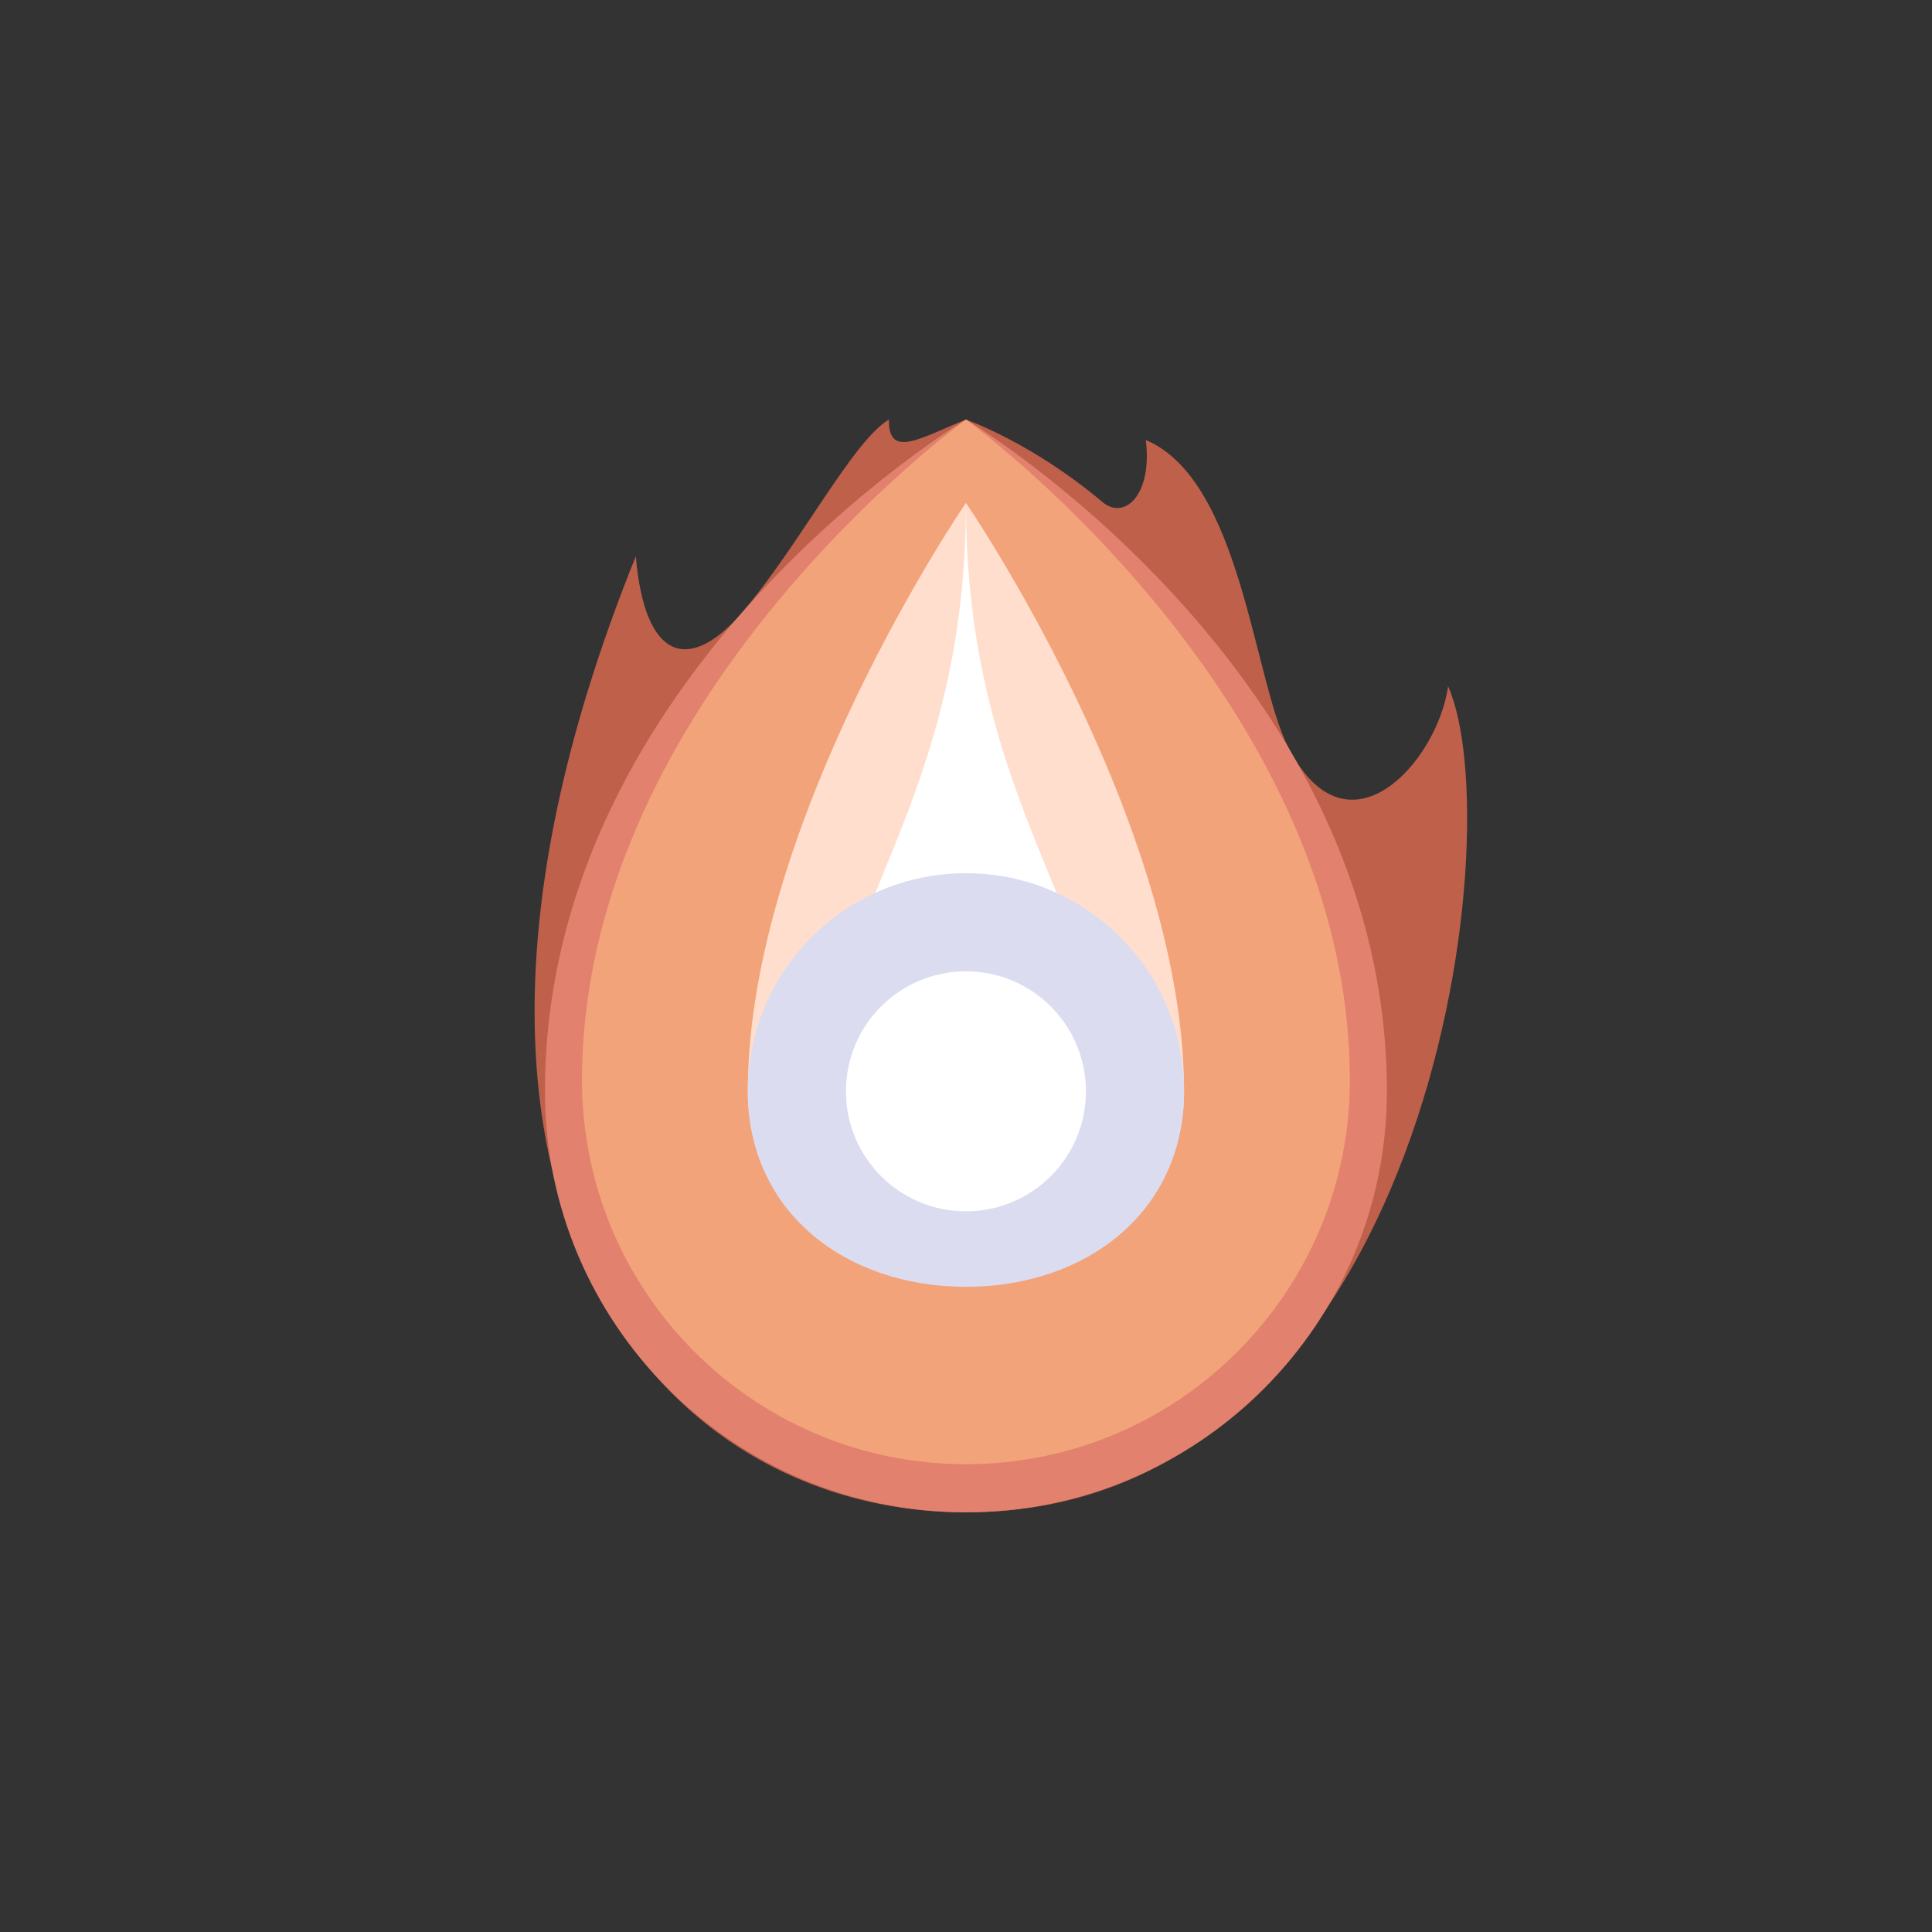 <?xml version="1.0" encoding="UTF-8" standalone="no"?>
<!-- Created with Inkscape (http://www.inkscape.org/) -->

<svg
   width="512"
   height="512"
   viewBox="0 0 512 512"
   version="1.1"
   id="svg1"
   inkscape:version="1.3.2 (091e20ef0f, 2023-11-25)"
   sodipodi:docname="icon.svg"
   inkscape:export-filename="../../../../media/data/Projekty/streak/public/icon/192-mono.png"
   inkscape:export-xdpi="36"
   inkscape:export-ydpi="36"
   xmlns:inkscape="http://www.inkscape.org/namespaces/inkscape"
   xmlns:sodipodi="http://sodipodi.sourceforge.net/DTD/sodipodi-0.dtd"
   xmlns="http://www.w3.org/2000/svg"
   xmlns:svg="http://www.w3.org/2000/svg">
  <rect x="0" y="0" width="512" height="512" fill="#333333" stroke="none"/>
  <sodipodi:namedview
     id="namedview1"
     pagecolor="#505050"
     bordercolor="#eeeeee"
     borderopacity="1"
     inkscape:showpageshadow="0"
     inkscape:pageopacity="0"
     inkscape:pagecheckerboard="0"
     inkscape:deskcolor="#505050"
     inkscape:document-units="px"
     showguides="true"
     inkscape:lockguides="false"
     inkscape:zoom="0.5"
     inkscape:cx="171"
     inkscape:cy="499"
     inkscape:window-width="1536"
     inkscape:window-height="888"
     inkscape:window-x="0"
     inkscape:window-y="0"
     inkscape:window-maximized="1"
     inkscape:current-layer="layer1"
     inkscape:export-bgcolor="#00000000">
    <sodipodi:guide
       position="51.2,460.8"
       orientation="409.6,0"
       id="guide24"
       inkscape:locked="false" />
    <sodipodi:guide
       position="51.2,51.2"
       orientation="0,409.6"
       id="guide25"
       inkscape:locked="false" />
    <sodipodi:guide
       position="460.8,51.2"
       orientation="-409.6,0"
       id="guide26"
       inkscape:locked="false" />
    <sodipodi:guide
       position="460.8,460.8"
       orientation="0,-409.6"
       id="guide27"
       inkscape:locked="false" />
    <sodipodi:guide
       position="111.193,400.807"
       orientation="289.614,0"
       id="guide15"
       inkscape:locked="false" />
    <sodipodi:guide
       position="111.193,111.193"
       orientation="0,289.614"
       id="guide16"
       inkscape:locked="false" />
    <sodipodi:guide
       position="400.807,111.193"
       orientation="-289.614,0"
       id="guide17"
       inkscape:locked="false" />
    <sodipodi:guide
       position="400.807,400.807"
       orientation="0,-289.614"
       id="guide18"
       inkscape:locked="false" />
  </sodipodi:namedview>
  <defs
     id="defs1" />
  <g
     inkscape:groupmode="layer"
     id="layer2"
     inkscape:label="Background">
    <rect
       style="display:none;fill:#000000;stroke-width:90.515;stroke-linecap:square"
       id="rect18"
       width="724.119"
       height="724.119"
       x="-111.997"
       y="-106.059"
       transform="matrix(0.707,0,0,0.707,79.189,74.991)" />
    <circle
       style="display:none;fill:#000000;fill-opacity:1;stroke:none;stroke-width:0.879;stroke-linecap:square;stroke-dasharray:none;stroke-opacity:1"
       id="path17"
       cx="256"
       cy="256"
       r="175.792" />
  </g>
  <g
     inkscape:label="Monochrome"
     inkscape:groupmode="layer"
     id="g28"
     transform="matrix(0.688,0,0,0.688,84.109,75.964)"
     style="display:none">
    <path
       id="path23"
       style="fill:#000000;fill-opacity:1;stroke:none;stroke-width:47.642;stroke-linecap:square;stroke-opacity:1"
       d="m 250.062,472.114 c -117.874,0 -246.205,-120.419 -123.744,-369.649 3.384,39.492 11.751,35.113 31.047,12.917 21.03,-24.192 50.248,-56.273 63.851,-64.182 -0.373,15.049 12.228,6.62 28.846,0 0,0 24.522,8.466 51.148,30.891 8.367,7.047 18.811,-2.804 16.272,-23.226 35.714,15.054 51.697,83.949 64.656,109.411 22.152,43.526 44.658,11.263 48.665,-17.104 31.949,101.692 -7.085,320.942 -180.741,320.942 z"
       sodipodi:nodetypes="scsccscscs" />
    <path
       id="path24"
       style="fill:#ffffff;fill-opacity:1;stroke:none;stroke-width:47.642;stroke-linecap:square;stroke-opacity:1"
       d="m 407.862,303 c 0,87.15 -70.649,157.8 -157.8,157.8 -87.15,0 -157.8,-70.649 -157.8,-157.8 0,-157.8 157.8,-251.8 157.8,-251.8 0,0 157.8,94.001 157.8,251.8 z"
       sodipodi:nodetypes="ssscs" />
    <path
       id="path25"
       style="fill:#000000;fill-opacity:1;stroke:none;stroke-width:43.449;stroke-linecap:square;stroke-opacity:1"
       d="m 393.972,298.863 c 0,79.479 -64.431,143.91 -143.91,143.91 -79.479,0 -143.91,-64.431 -143.91,-143.91 0,-143.91 143.91,-247.663 143.91,-247.663 0,0 97.265,70.125 131.869,175.036 4.336,13.147 7.689,26.84 9.742,41.009 1.492,10.296 2.299,20.845 2.299,31.618 z"
       sodipodi:nodetypes="ssscscs" />
    <path
       id="path26"
       style="fill:#f2f2f2;fill-opacity:1;stroke:none;stroke-width:30.576;stroke-linecap:square;stroke-opacity:1"
       d="m 331.826,303 c 0,94.232 -163.529,92.001 -163.529,0 0,-101.272 81.764,-220.568 81.764,-220.568 0,0 81.764,119.297 81.764,220.568 z"
       sodipodi:nodetypes="sscs" />
    <path
       id="path27"
       style="fill:#808080;fill-opacity:1;stroke:none;stroke-width:19.774;stroke-linecap:square;stroke-opacity:1"
       d="m 302.943,303 c 0,73.933 -105.761,73.933 -105.761,0 0,-65.497 52.88,-108.541 52.88,-220.568 0,112.028 52.88,155.072 52.88,220.568 z"
       sodipodi:nodetypes="sscs" />
    <path
       id="path28"
       style="fill:#ffffff;stroke-width:183.619;stroke-linecap:square"
       d="m 331.826,303 c 0,45.157 -36.607,73.279 -81.764,73.279 -45.157,0 -81.764,-28.121 -81.764,-73.279 0,-45.157 36.607,-81.764 81.764,-81.764 45.157,0 81.764,36.607 81.764,81.764 z"
       sodipodi:nodetypes="sssss" />
    <circle
       style="fill:#000000;fill-opacity:1;stroke:none;stroke-width:101.015;stroke-linecap:square"
       id="circle28"
       cx="250.062"
       cy="303"
       r="44.982" />
  </g>
  <g
     inkscape:label="Icon"
     inkscape:groupmode="layer"
     id="layer1"
     transform="matrix(0.707,0,0,0.707,79.189,74.991)"
     style="display:inline">
    <path
       id="path7"
       style="fill:#bf604b;fill-opacity:1;stroke:none;stroke-width:47.642;stroke-linecap:square;stroke-opacity:1"
       d="m 250.062,460.8 c -117.874,0 -219.38,-121.727 -123.744,-358.334 3.384,39.492 20.237,43.599 39.533,21.403 21.03,-24.192 41.762,-64.759 55.366,-72.668 -0.373,15.049 12.228,6.62 28.846,0 0,0 24.522,8.466 51.148,30.891 8.367,7.047 18.811,-2.804 16.272,-23.226 35.714,15.054 40.382,89.606 53.341,115.069 22.152,43.526 55.972,5.605 59.979,-22.761 24.059,54.355 -7.085,309.628 -180.741,309.628 z"
       sodipodi:nodetypes="scsccscscs" />
    <path
       id="path1"
       style="fill:#e2816e;fill-opacity:1;stroke:none;stroke-width:47.642;stroke-linecap:square;stroke-opacity:1"
       d="m 407.862,303 c 0,87.15 -70.649,157.8 -157.8,157.8 -87.15,0 -157.8,-70.649 -157.8,-157.8 0,-157.8 157.8,-251.8 157.8,-251.8 0,0 157.8,94.001 157.8,251.8 z"
       sodipodi:nodetypes="ssscs" />
    <path
       id="path3"
       style="fill:#f3a379;fill-opacity:1;stroke:none;stroke-width:43.449;stroke-linecap:square;stroke-opacity:1"
       d="m 393.972,298.863 c 0,79.479 -64.431,143.91 -143.91,143.91 -79.479,0 -143.91,-64.431 -143.91,-143.91 0,-143.91 143.91,-247.663 143.91,-247.663 0,0 97.265,70.125 131.869,175.036 4.336,13.147 7.689,26.84 9.742,41.009 1.492,10.296 2.299,20.845 2.299,31.618 z"
       sodipodi:nodetypes="ssscscs" />
    <path
       id="path4"
       style="fill:#ffdecd;fill-opacity:1;stroke:none;stroke-width:30.576;stroke-linecap:square;stroke-opacity:1"
       d="m 331.826,303 c 0,94.232 -163.529,92.001 -163.529,0 0,-101.272 81.764,-220.568 81.764,-220.568 0,0 81.764,119.297 81.764,220.568 z"
       sodipodi:nodetypes="sscs" />
    <path
       id="path6"
       style="fill:#ffffff;fill-opacity:1;stroke:none;stroke-width:19.774;stroke-linecap:square;stroke-opacity:1"
       d="m 302.943,303 c 0,73.933 -105.761,73.933 -105.761,0 0,-65.497 52.88,-108.541 52.88,-220.568 0,112.028 52.88,155.072 52.88,220.568 z"
       sodipodi:nodetypes="sscs" />
    <path
       id="path2"
       style="fill:#dbdcf0;stroke-width:183.619;stroke-linecap:square"
       d="m 331.826,303 c 0,45.157 -36.607,73.279 -81.764,73.279 -45.157,0 -81.764,-28.121 -81.764,-73.279 0,-45.157 36.607,-81.764 81.764,-81.764 45.157,0 81.764,36.607 81.764,81.764 z"
       sodipodi:nodetypes="sssss" />
    <circle
       style="fill:#ffffff;fill-opacity:1;stroke:none;stroke-width:101.015;stroke-linecap:square"
       id="circle6"
       cx="250.062"
       cy="303"
       r="44.982" />
  </g>
</svg>
